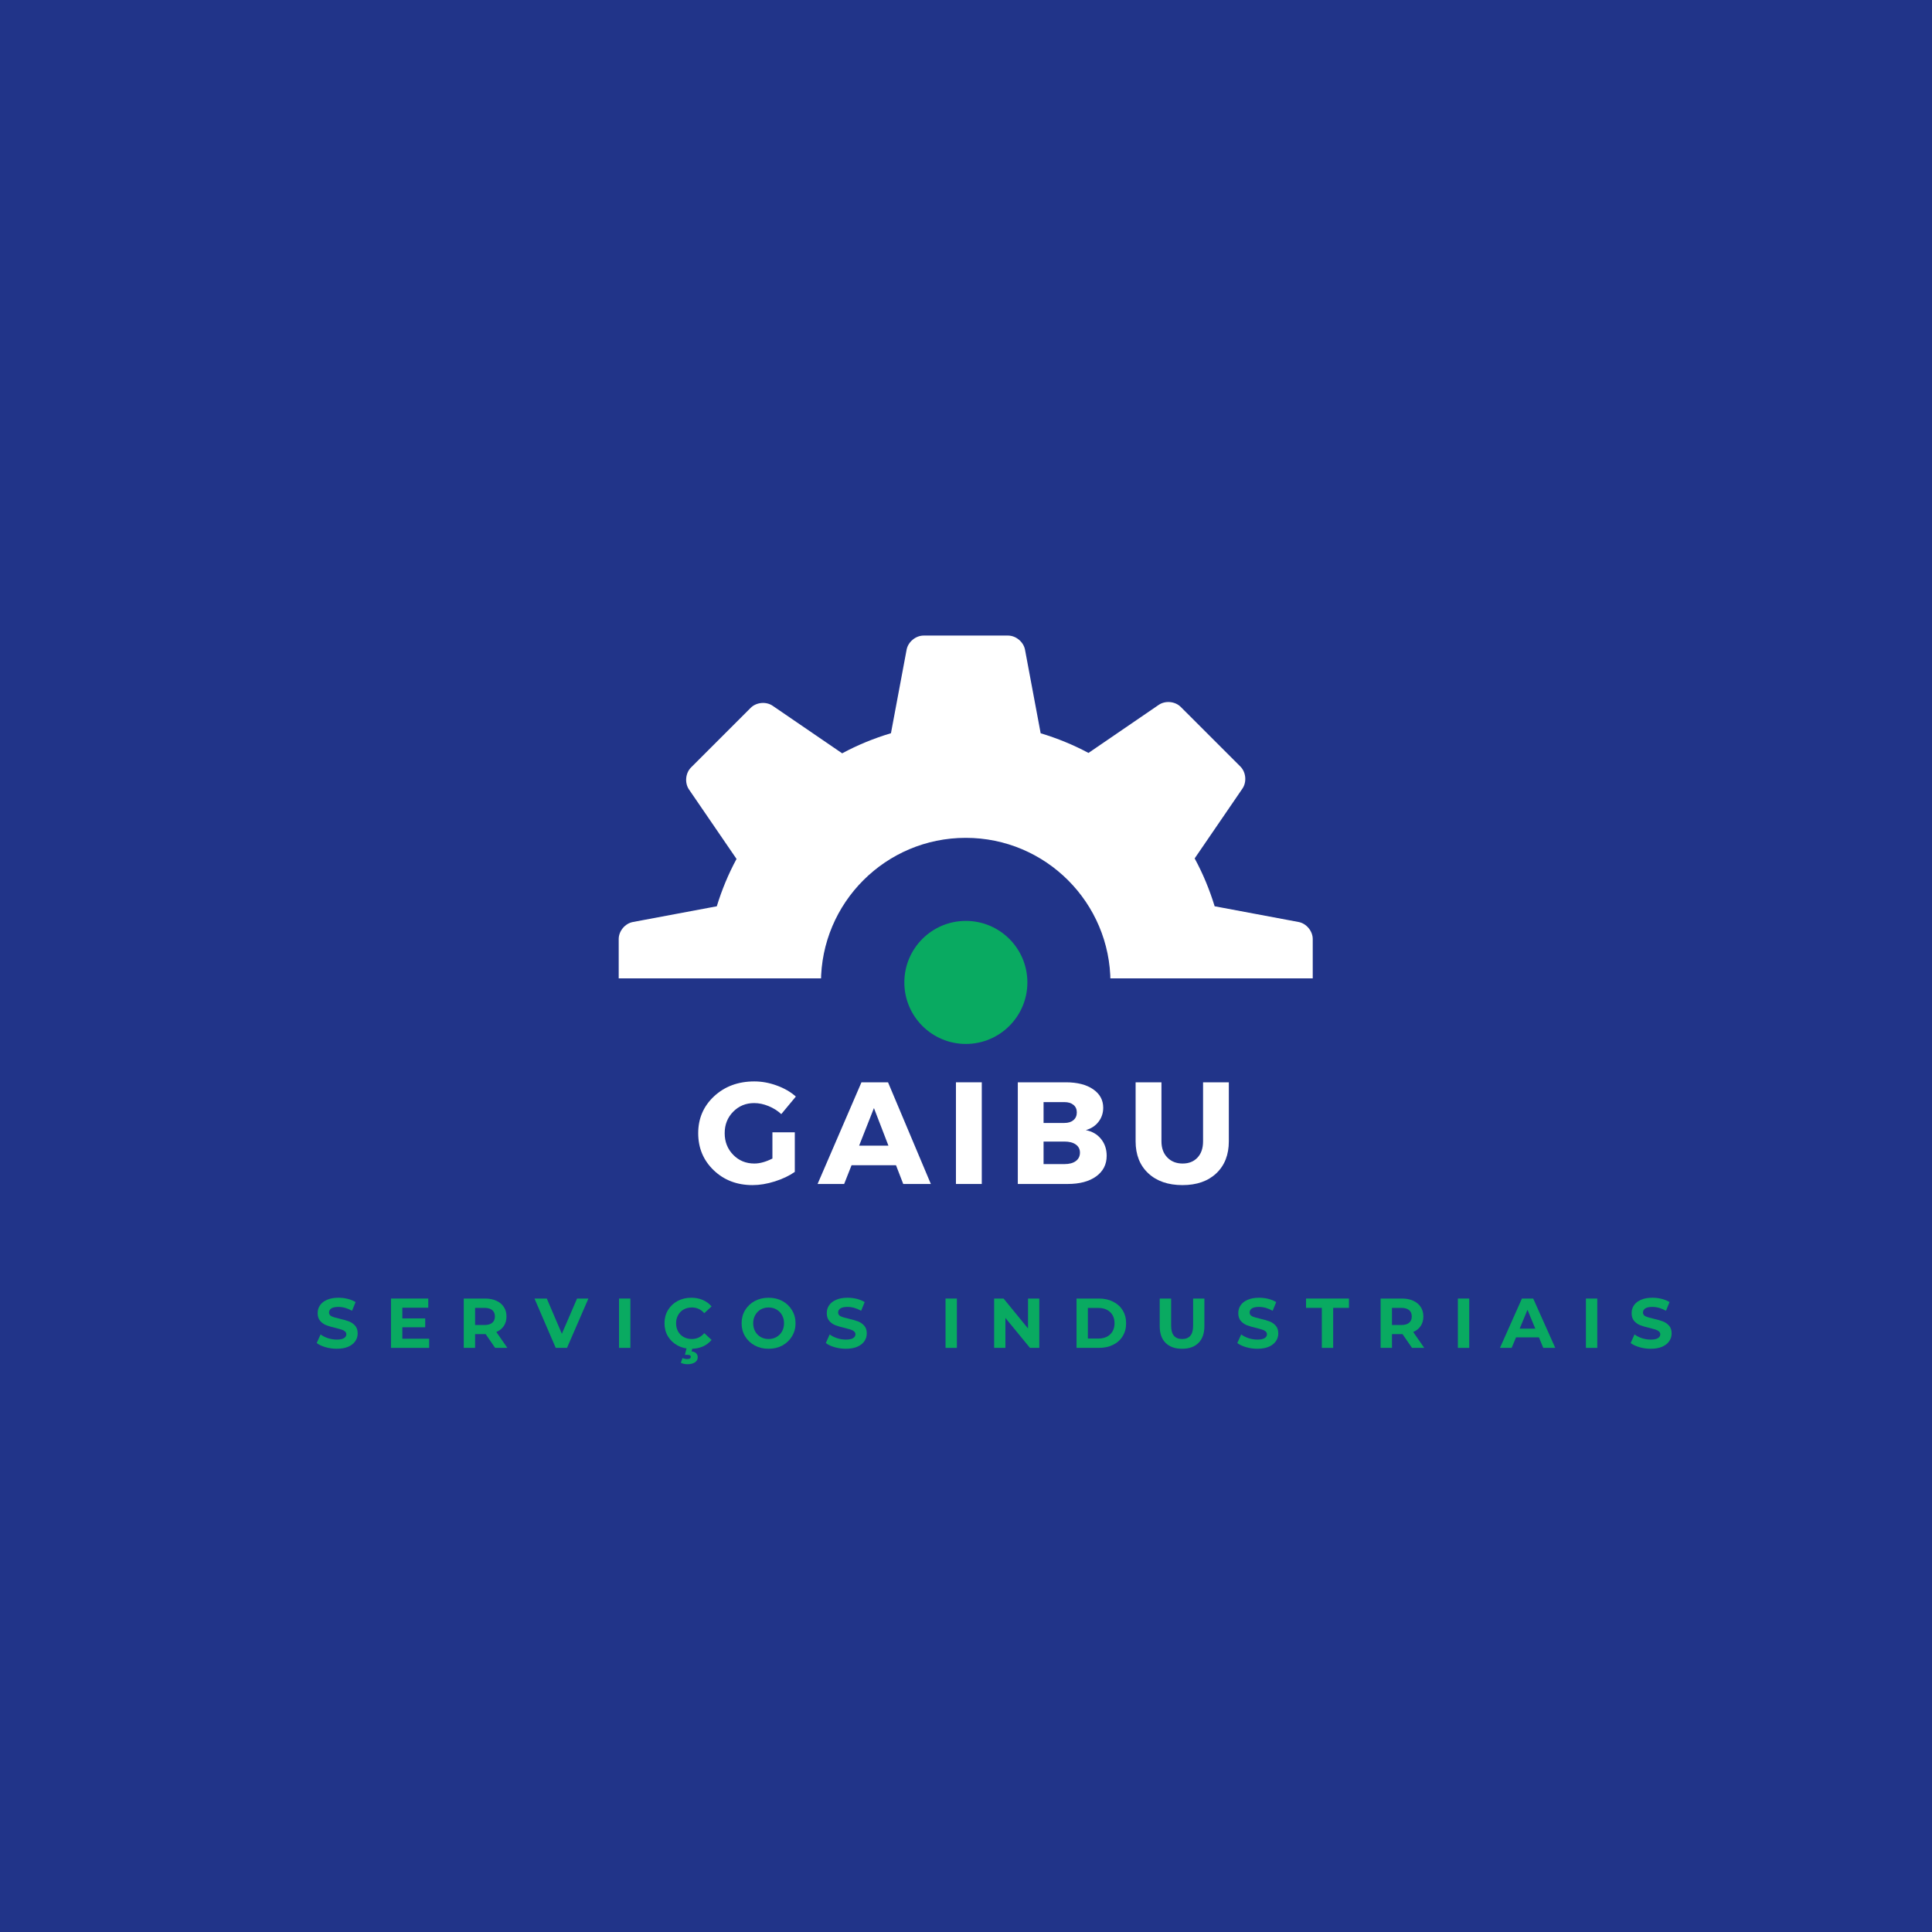 <svg xmlns="http://www.w3.org/2000/svg" xmlns:xlink="http://www.w3.org/1999/xlink" width="500" zoomAndPan="magnify" viewBox="0 0 375 375" height="500" preserveAspectRatio="xMidYMid meet" version="1.0"><defs><g/><clipPath id="b9629bc1e6"><path d="M 175 179 L 200 179 L 200 189.902 L 175 189.902 Z M 175 179 " clip-rule="nonzero"/></clipPath><clipPath id="fd38801bde"><path d="M 120 123.152 L 254.867 123.152 L 254.867 189.902 L 120 189.902 Z M 120 123.152 " clip-rule="nonzero"/></clipPath><clipPath id="46143596cb"><path d="M 175.531 178.746 L 199.414 178.746 L 199.414 202.629 L 175.531 202.629 Z M 175.531 178.746 " clip-rule="nonzero"/></clipPath><clipPath id="7538744f5a"><path d="M 187.473 178.746 C 180.879 178.746 175.531 184.094 175.531 190.688 C 175.531 197.281 180.879 202.629 187.473 202.629 C 194.066 202.629 199.414 197.281 199.414 190.688 C 199.414 184.094 194.066 178.746 187.473 178.746 Z M 187.473 178.746 " clip-rule="nonzero"/></clipPath></defs><rect x="-37.5" width="450" fill="#ffffff" y="-37.5" height="450" fill-opacity="1"/><rect x="-37.5" width="450" fill="#213489" y="-37.5" height="450" fill-opacity="1"/><g clip-path="url(#b9629bc1e6)"><path fill="#ffffff" d="M 187.445 202.324 C 186.684 202.324 185.926 202.25 185.18 202.102 C 184.434 201.953 183.707 201.734 183.004 201.441 C 182.297 201.148 181.629 200.793 180.996 200.367 C 180.359 199.945 179.773 199.465 179.234 198.926 C 178.695 198.387 178.215 197.801 177.793 197.164 C 177.367 196.531 177.012 195.863 176.719 195.16 C 176.426 194.453 176.207 193.727 176.059 192.98 C 175.91 192.234 175.836 191.477 175.836 190.715 C 175.836 189.953 175.91 189.199 176.059 188.449 C 176.207 187.703 176.426 186.977 176.719 186.273 C 177.012 185.57 177.367 184.898 177.793 184.266 C 178.215 183.633 178.695 183.047 179.234 182.508 C 179.773 181.969 180.359 181.484 180.996 181.062 C 181.629 180.641 182.297 180.281 183.004 179.988 C 183.707 179.699 184.434 179.477 185.18 179.328 C 185.926 179.18 186.684 179.105 187.445 179.105 C 188.207 179.105 188.961 179.18 189.711 179.328 C 190.457 179.477 191.184 179.699 191.887 179.988 C 192.594 180.281 193.262 180.641 193.895 181.062 C 194.527 181.484 195.113 181.969 195.652 182.508 C 196.191 183.047 196.676 183.633 197.098 184.266 C 197.523 184.898 197.879 185.57 198.172 186.273 C 198.461 186.977 198.684 187.703 198.832 188.449 C 198.98 189.199 199.055 189.953 199.055 190.715 C 199.055 191.477 198.98 192.234 198.832 192.98 C 198.684 193.727 198.461 194.453 198.172 195.16 C 197.879 195.863 197.523 196.531 197.098 197.164 C 196.676 197.801 196.191 198.387 195.652 198.926 C 195.113 199.465 194.527 199.945 193.895 200.367 C 193.262 200.793 192.594 201.148 191.887 201.441 C 191.184 201.734 190.457 201.953 189.711 202.102 C 188.961 202.25 188.207 202.324 187.445 202.324 Z M 187.445 202.324 " fill-opacity="1" fill-rule="nonzero"/></g><g clip-path="url(#fd38801bde)"><path fill="#ffffff" d="M 198.953 255.332 L 201.992 239.102 C 205.277 238.117 208.426 236.824 211.387 235.223 L 225.113 244.613 C 226.383 245.48 228.293 245.305 229.383 244.215 L 240.961 232.637 C 242.051 231.547 242.227 229.641 241.359 228.371 L 231.965 214.641 C 233.609 211.594 234.926 208.348 235.922 204.965 L 252.062 201.938 C 253.574 201.652 254.801 200.176 254.801 198.637 L 254.801 182.262 C 254.801 180.723 253.574 179.246 252.062 178.961 L 235.762 175.906 C 234.77 172.66 233.477 169.547 231.883 166.617 L 241.16 153.059 C 242.027 151.789 241.848 149.875 240.762 148.789 L 229.18 137.211 C 228.09 136.121 226.184 135.945 224.914 136.812 L 211.273 146.145 C 208.34 144.574 205.23 143.301 201.992 142.328 L 198.953 126.102 C 198.664 124.59 197.191 123.363 195.648 123.363 L 179.277 123.363 C 177.734 123.363 176.262 124.59 175.973 126.102 L 172.934 142.316 C 169.625 143.305 166.449 144.609 163.465 146.219 L 149.973 136.992 C 148.703 136.121 146.793 136.301 145.707 137.391 L 134.129 148.965 C 133.039 150.055 132.863 151.965 133.73 153.234 L 142.961 166.719 C 141.391 169.621 140.113 172.699 139.129 175.91 L 122.824 178.965 C 121.312 179.254 120.09 180.727 120.09 182.27 L 120.09 198.641 C 120.09 200.184 121.312 201.656 122.824 201.945 L 138.973 204.969 C 139.957 208.316 141.258 211.527 142.875 214.547 L 133.531 228.207 C 132.66 229.477 132.84 231.387 133.93 232.473 L 145.504 244.051 C 146.594 245.141 148.5 245.316 149.77 244.449 L 163.352 235.156 C 166.371 236.797 169.582 238.117 172.934 239.121 L 175.973 255.332 C 176.262 256.844 177.734 258.07 179.277 258.07 L 195.648 258.07 C 197.191 258.07 198.664 256.84 198.953 255.332 Z M 159.348 190.715 C 159.348 175.203 171.926 162.625 187.449 162.625 C 202.957 162.625 215.539 175.203 215.539 190.715 C 215.539 206.234 202.957 218.816 187.449 218.816 C 171.926 218.816 159.348 206.23 159.348 190.715 Z M 159.348 190.715 " fill-opacity="1" fill-rule="nonzero"/></g><g fill="#ffffff" fill-opacity="1"><g transform="translate(134.849, 229.809)"><g><path d="M 15.078 -10.031 L 19.422 -10.031 L 19.422 -2.344 C 18.348 -1.594 17.055 -0.977 15.547 -0.5 C 14.035 -0.02 12.594 0.219 11.219 0.219 C 8.207 0.219 5.695 -0.738 3.688 -2.656 C 1.676 -4.582 0.672 -6.984 0.672 -9.859 C 0.672 -12.723 1.703 -15.113 3.766 -17.031 C 5.836 -18.945 8.438 -19.906 11.562 -19.906 C 13.02 -19.906 14.473 -19.641 15.922 -19.109 C 17.367 -18.586 18.602 -17.875 19.625 -16.969 L 16.797 -13.562 C 16.086 -14.219 15.258 -14.738 14.312 -15.125 C 13.375 -15.508 12.445 -15.703 11.531 -15.703 C 9.914 -15.703 8.555 -15.141 7.453 -14.016 C 6.359 -12.898 5.812 -11.516 5.812 -9.859 C 5.812 -8.191 6.363 -6.789 7.469 -5.656 C 8.57 -4.531 9.941 -3.969 11.578 -3.969 C 12.629 -3.969 13.797 -4.289 15.078 -4.938 Z M 15.078 -10.031 "/></g></g></g><g fill="#ffffff" fill-opacity="1"><g transform="translate(158.834, 229.809)"><g><path d="M 15.078 -3.641 L 6.453 -3.641 L 5.016 0 L -0.141 0 L 8.375 -19.734 L 13.531 -19.734 L 21.844 0 L 16.484 0 Z M 13.609 -7.438 L 10.797 -14.734 L 7.922 -7.438 Z M 13.609 -7.438 "/></g></g></g><g fill="#ffffff" fill-opacity="1"><g transform="translate(183.579, 229.809)"><g><path d="M 6.984 0 L 1.969 0 L 1.969 -19.734 L 6.984 -19.734 Z M 6.984 0 "/></g></g></g><g fill="#ffffff" fill-opacity="1"><g transform="translate(195.586, 229.809)"><g><path d="M 1.969 -19.734 L 11.297 -19.734 C 13.516 -19.734 15.273 -19.285 16.578 -18.391 C 17.891 -17.492 18.547 -16.297 18.547 -14.797 C 18.547 -13.766 18.242 -12.859 17.641 -12.078 C 17.047 -11.297 16.223 -10.754 15.172 -10.453 C 16.41 -10.211 17.395 -9.641 18.125 -8.734 C 18.852 -7.836 19.219 -6.75 19.219 -5.469 C 19.219 -3.789 18.535 -2.457 17.172 -1.469 C 15.816 -0.488 13.973 0 11.641 0 L 1.969 0 Z M 6.969 -15.891 L 6.969 -11.844 L 11.016 -11.844 C 11.754 -11.844 12.336 -12.023 12.766 -12.391 C 13.203 -12.754 13.422 -13.254 13.422 -13.891 C 13.422 -14.516 13.203 -15.004 12.766 -15.359 C 12.336 -15.711 11.754 -15.891 11.016 -15.891 Z M 6.969 -8.234 L 6.969 -3.859 L 11.016 -3.859 C 11.961 -3.859 12.703 -4.055 13.234 -4.453 C 13.766 -4.848 14.031 -5.395 14.031 -6.094 C 14.031 -6.75 13.766 -7.27 13.234 -7.656 C 12.703 -8.039 11.961 -8.234 11.016 -8.234 Z M 6.969 -8.234 "/></g></g></g><g fill="#ffffff" fill-opacity="1"><g transform="translate(218.781, 229.809)"><g><path d="M 19.734 -19.734 L 19.734 -8.281 C 19.734 -5.676 18.926 -3.609 17.312 -2.078 C 15.695 -0.547 13.504 0.219 10.734 0.219 C 7.953 0.219 5.738 -0.547 4.094 -2.078 C 2.457 -3.609 1.641 -5.676 1.641 -8.281 L 1.641 -19.734 L 6.656 -19.734 L 6.656 -8.281 C 6.656 -6.969 7.035 -5.922 7.797 -5.141 C 8.555 -4.359 9.547 -3.969 10.766 -3.969 C 11.973 -3.969 12.938 -4.352 13.656 -5.125 C 14.375 -5.895 14.734 -6.945 14.734 -8.281 L 14.734 -19.734 Z M 19.734 -19.734 "/></g></g></g><g fill="#09aa61" fill-opacity="1"><g transform="translate(61.081, 261.623)"><g><path d="M 4.281 0.172 C 3.52 0.172 2.785 0.066 2.078 -0.141 C 1.379 -0.348 0.816 -0.613 0.391 -0.938 L 1.141 -2.609 C 1.547 -2.305 2.031 -2.062 2.594 -1.875 C 3.164 -1.695 3.734 -1.609 4.297 -1.609 C 4.922 -1.609 5.383 -1.703 5.688 -1.891 C 5.988 -2.078 6.141 -2.328 6.141 -2.641 C 6.141 -2.867 6.051 -3.055 5.875 -3.203 C 5.695 -3.359 5.469 -3.477 5.188 -3.562 C 4.906 -3.656 4.531 -3.758 4.062 -3.875 C 3.332 -4.039 2.734 -4.211 2.266 -4.391 C 1.805 -4.566 1.41 -4.844 1.078 -5.219 C 0.742 -5.602 0.578 -6.113 0.578 -6.75 C 0.578 -7.312 0.727 -7.816 1.031 -8.266 C 1.332 -8.711 1.785 -9.066 2.391 -9.328 C 2.992 -9.598 3.734 -9.734 4.609 -9.734 C 5.223 -9.734 5.82 -9.66 6.406 -9.516 C 6.988 -9.367 7.5 -9.16 7.938 -8.891 L 7.25 -7.203 C 6.363 -7.703 5.477 -7.953 4.594 -7.953 C 3.977 -7.953 3.52 -7.852 3.219 -7.656 C 2.926 -7.457 2.781 -7.191 2.781 -6.859 C 2.781 -6.535 2.945 -6.289 3.281 -6.125 C 3.625 -5.969 4.148 -5.812 4.859 -5.656 C 5.586 -5.488 6.18 -5.316 6.641 -5.141 C 7.109 -4.961 7.508 -4.688 7.844 -4.312 C 8.176 -3.945 8.344 -3.441 8.344 -2.797 C 8.344 -2.254 8.188 -1.754 7.875 -1.297 C 7.57 -0.848 7.113 -0.488 6.5 -0.219 C 5.895 0.039 5.156 0.172 4.281 0.172 Z M 4.281 0.172 "/></g></g></g><g fill="#09aa61" fill-opacity="1"><g transform="translate(74.751, 261.623)"><g><path d="M 8.547 -1.781 L 8.547 0 L 1.141 0 L 1.141 -9.578 L 8.375 -9.578 L 8.375 -7.797 L 3.344 -7.797 L 3.344 -5.719 L 7.781 -5.719 L 7.781 -4 L 3.344 -4 L 3.344 -1.781 Z M 8.547 -1.781 "/></g></g></g><g fill="#09aa61" fill-opacity="1"><g transform="translate(88.872, 261.623)"><g><path d="M 7.234 0 L 5.391 -2.672 L 3.344 -2.672 L 3.344 0 L 1.141 0 L 1.141 -9.578 L 5.281 -9.578 C 6.125 -9.578 6.859 -9.43 7.484 -9.141 C 8.109 -8.859 8.586 -8.457 8.922 -7.938 C 9.266 -7.426 9.438 -6.812 9.438 -6.094 C 9.438 -5.383 9.266 -4.77 8.922 -4.25 C 8.578 -3.738 8.094 -3.348 7.469 -3.078 L 9.609 0 Z M 7.188 -6.094 C 7.188 -6.633 7.016 -7.047 6.672 -7.328 C 6.328 -7.617 5.82 -7.766 5.156 -7.766 L 3.344 -7.766 L 3.344 -4.438 L 5.156 -4.438 C 5.82 -4.438 6.328 -4.582 6.672 -4.875 C 7.016 -5.164 7.188 -5.57 7.188 -6.094 Z M 7.188 -6.094 "/></g></g></g><g fill="#09aa61" fill-opacity="1"><g transform="translate(103.867, 261.623)"><g><path d="M 10.344 -9.578 L 6.188 0 L 4 0 L -0.125 -9.578 L 2.266 -9.578 L 5.188 -2.734 L 8.141 -9.578 Z M 10.344 -9.578 "/></g></g></g><g fill="#09aa61" fill-opacity="1"><g transform="translate(119.012, 261.623)"><g><path d="M 1.141 -9.578 L 3.344 -9.578 L 3.344 0 L 1.141 0 Z M 1.141 -9.578 "/></g></g></g><g fill="#09aa61" fill-opacity="1"><g transform="translate(128.446, 261.623)"><g><path d="M 5.719 0.172 C 4.738 0.172 3.852 -0.039 3.062 -0.469 C 2.281 -0.895 1.66 -1.484 1.203 -2.234 C 0.754 -2.984 0.531 -3.832 0.531 -4.781 C 0.531 -5.727 0.754 -6.578 1.203 -7.328 C 1.66 -8.086 2.281 -8.676 3.062 -9.094 C 3.852 -9.52 4.742 -9.734 5.734 -9.734 C 6.555 -9.734 7.301 -9.586 7.969 -9.297 C 8.645 -9.004 9.211 -8.586 9.672 -8.047 L 8.25 -6.734 C 7.602 -7.473 6.801 -7.844 5.844 -7.844 C 5.25 -7.844 4.719 -7.711 4.25 -7.453 C 3.789 -7.191 3.43 -6.828 3.172 -6.359 C 2.91 -5.898 2.781 -5.375 2.781 -4.781 C 2.781 -4.188 2.91 -3.656 3.172 -3.188 C 3.43 -2.727 3.789 -2.367 4.25 -2.109 C 4.719 -1.848 5.25 -1.719 5.844 -1.719 C 6.801 -1.719 7.602 -2.098 8.25 -2.859 L 9.672 -1.547 C 9.211 -0.992 8.645 -0.566 7.969 -0.266 C 7.289 0.023 6.539 0.172 5.719 0.172 Z M 4.984 3.172 C 4.742 3.172 4.508 3.145 4.281 3.094 C 4.051 3.039 3.859 2.973 3.703 2.891 L 4.031 1.969 C 4.32 2.102 4.617 2.172 4.922 2.172 C 5.398 2.172 5.641 2.023 5.641 1.734 C 5.641 1.473 5.414 1.344 4.969 1.344 L 4.5 1.344 L 4.859 -0.109 L 5.984 -0.109 L 5.797 0.688 C 6.203 0.727 6.5 0.852 6.688 1.062 C 6.883 1.27 6.984 1.52 6.984 1.812 C 6.984 2.238 6.801 2.57 6.438 2.812 C 6.07 3.051 5.586 3.172 4.984 3.172 Z M 4.984 3.172 "/></g></g></g><g fill="#09aa61" fill-opacity="1"><g transform="translate(143.414, 261.623)"><g><path d="M 5.766 0.172 C 4.773 0.172 3.879 -0.039 3.078 -0.469 C 2.285 -0.906 1.66 -1.5 1.203 -2.25 C 0.754 -3 0.531 -3.844 0.531 -4.781 C 0.531 -5.719 0.754 -6.562 1.203 -7.312 C 1.66 -8.07 2.285 -8.664 3.078 -9.094 C 3.879 -9.52 4.773 -9.734 5.766 -9.734 C 6.766 -9.734 7.66 -9.52 8.453 -9.094 C 9.242 -8.664 9.863 -8.07 10.312 -7.312 C 10.77 -6.562 11 -5.719 11 -4.781 C 11 -3.844 10.77 -3 10.312 -2.25 C 9.863 -1.5 9.242 -0.906 8.453 -0.469 C 7.66 -0.039 6.766 0.172 5.766 0.172 Z M 5.766 -1.719 C 6.336 -1.719 6.848 -1.848 7.297 -2.109 C 7.754 -2.367 8.113 -2.727 8.375 -3.188 C 8.633 -3.656 8.766 -4.188 8.766 -4.781 C 8.766 -5.375 8.633 -5.898 8.375 -6.359 C 8.113 -6.828 7.754 -7.191 7.297 -7.453 C 6.848 -7.711 6.336 -7.844 5.766 -7.844 C 5.203 -7.844 4.691 -7.711 4.234 -7.453 C 3.785 -7.191 3.43 -6.828 3.172 -6.359 C 2.91 -5.898 2.781 -5.375 2.781 -4.781 C 2.781 -4.188 2.91 -3.656 3.172 -3.188 C 3.43 -2.727 3.785 -2.367 4.234 -2.109 C 4.691 -1.848 5.203 -1.719 5.766 -1.719 Z M 5.766 -1.719 "/></g></g></g><g fill="#09aa61" fill-opacity="1"><g transform="translate(159.898, 261.623)"><g><path d="M 4.281 0.172 C 3.52 0.172 2.785 0.066 2.078 -0.141 C 1.379 -0.348 0.816 -0.613 0.391 -0.938 L 1.141 -2.609 C 1.547 -2.305 2.031 -2.062 2.594 -1.875 C 3.164 -1.695 3.734 -1.609 4.297 -1.609 C 4.922 -1.609 5.383 -1.703 5.688 -1.891 C 5.988 -2.078 6.141 -2.328 6.141 -2.641 C 6.141 -2.867 6.051 -3.055 5.875 -3.203 C 5.695 -3.359 5.469 -3.477 5.188 -3.562 C 4.906 -3.656 4.531 -3.758 4.062 -3.875 C 3.332 -4.039 2.734 -4.211 2.266 -4.391 C 1.805 -4.566 1.41 -4.844 1.078 -5.219 C 0.742 -5.602 0.578 -6.113 0.578 -6.75 C 0.578 -7.312 0.727 -7.816 1.031 -8.266 C 1.332 -8.711 1.785 -9.066 2.391 -9.328 C 2.992 -9.598 3.734 -9.734 4.609 -9.734 C 5.223 -9.734 5.82 -9.66 6.406 -9.516 C 6.988 -9.367 7.5 -9.16 7.938 -8.891 L 7.25 -7.203 C 6.363 -7.703 5.477 -7.953 4.594 -7.953 C 3.977 -7.953 3.52 -7.852 3.219 -7.656 C 2.926 -7.457 2.781 -7.191 2.781 -6.859 C 2.781 -6.535 2.945 -6.289 3.281 -6.125 C 3.625 -5.969 4.148 -5.812 4.859 -5.656 C 5.586 -5.488 6.18 -5.316 6.641 -5.141 C 7.109 -4.961 7.508 -4.688 7.844 -4.312 C 8.176 -3.945 8.344 -3.441 8.344 -2.797 C 8.344 -2.254 8.188 -1.754 7.875 -1.297 C 7.57 -0.848 7.113 -0.488 6.5 -0.219 C 5.895 0.039 5.156 0.172 4.281 0.172 Z M 4.281 0.172 "/></g></g></g><g fill="#09aa61" fill-opacity="1"><g transform="translate(173.568, 261.623)"><g/></g></g><g fill="#09aa61" fill-opacity="1"><g transform="translate(182.387, 261.623)"><g><path d="M 1.141 -9.578 L 3.344 -9.578 L 3.344 0 L 1.141 0 Z M 1.141 -9.578 "/></g></g></g><g fill="#09aa61" fill-opacity="1"><g transform="translate(191.821, 261.623)"><g><path d="M 9.906 -9.578 L 9.906 0 L 8.094 0 L 3.328 -5.812 L 3.328 0 L 1.141 0 L 1.141 -9.578 L 2.969 -9.578 L 7.719 -3.766 L 7.719 -9.578 Z M 9.906 -9.578 "/></g></g></g><g fill="#09aa61" fill-opacity="1"><g transform="translate(207.813, 261.623)"><g><path d="M 1.141 -9.578 L 5.484 -9.578 C 6.523 -9.578 7.441 -9.375 8.234 -8.969 C 9.035 -8.57 9.656 -8.016 10.094 -7.297 C 10.539 -6.578 10.766 -5.738 10.766 -4.781 C 10.766 -3.82 10.539 -2.984 10.094 -2.266 C 9.656 -1.547 9.035 -0.988 8.234 -0.594 C 7.441 -0.195 6.523 0 5.484 0 L 1.141 0 Z M 5.375 -1.812 C 6.332 -1.812 7.094 -2.078 7.656 -2.609 C 8.227 -3.148 8.516 -3.875 8.516 -4.781 C 8.516 -5.695 8.227 -6.422 7.656 -6.953 C 7.094 -7.484 6.332 -7.75 5.375 -7.75 L 3.344 -7.75 L 3.344 -1.812 Z M 5.375 -1.812 "/></g></g></g><g fill="#09aa61" fill-opacity="1"><g transform="translate(224.052, 261.623)"><g><path d="M 5.391 0.172 C 4.023 0.172 2.957 -0.207 2.188 -0.969 C 1.426 -1.727 1.047 -2.812 1.047 -4.219 L 1.047 -9.578 L 3.266 -9.578 L 3.266 -4.297 C 3.266 -2.578 3.977 -1.719 5.406 -1.719 C 6.094 -1.719 6.617 -1.926 6.984 -2.344 C 7.348 -2.758 7.531 -3.41 7.531 -4.297 L 7.531 -9.578 L 9.719 -9.578 L 9.719 -4.219 C 9.719 -2.812 9.336 -1.727 8.578 -0.969 C 7.816 -0.207 6.754 0.172 5.391 0.172 Z M 5.391 0.172 "/></g></g></g><g fill="#09aa61" fill-opacity="1"><g transform="translate(239.771, 261.623)"><g><path d="M 4.281 0.172 C 3.52 0.172 2.785 0.066 2.078 -0.141 C 1.379 -0.348 0.816 -0.613 0.391 -0.938 L 1.141 -2.609 C 1.547 -2.305 2.031 -2.062 2.594 -1.875 C 3.164 -1.695 3.734 -1.609 4.297 -1.609 C 4.922 -1.609 5.383 -1.703 5.688 -1.891 C 5.988 -2.078 6.141 -2.328 6.141 -2.641 C 6.141 -2.867 6.051 -3.055 5.875 -3.203 C 5.695 -3.359 5.469 -3.477 5.188 -3.562 C 4.906 -3.656 4.531 -3.758 4.062 -3.875 C 3.332 -4.039 2.734 -4.211 2.266 -4.391 C 1.805 -4.566 1.41 -4.844 1.078 -5.219 C 0.742 -5.602 0.578 -6.113 0.578 -6.75 C 0.578 -7.312 0.727 -7.816 1.031 -8.266 C 1.332 -8.711 1.785 -9.066 2.391 -9.328 C 2.992 -9.598 3.734 -9.734 4.609 -9.734 C 5.223 -9.734 5.82 -9.66 6.406 -9.516 C 6.988 -9.367 7.5 -9.16 7.938 -8.891 L 7.25 -7.203 C 6.363 -7.703 5.477 -7.953 4.594 -7.953 C 3.977 -7.953 3.52 -7.852 3.219 -7.656 C 2.926 -7.457 2.781 -7.191 2.781 -6.859 C 2.781 -6.535 2.945 -6.289 3.281 -6.125 C 3.625 -5.969 4.148 -5.812 4.859 -5.656 C 5.586 -5.488 6.18 -5.316 6.641 -5.141 C 7.109 -4.961 7.508 -4.688 7.844 -4.312 C 8.176 -3.945 8.344 -3.441 8.344 -2.797 C 8.344 -2.254 8.188 -1.754 7.875 -1.297 C 7.57 -0.848 7.113 -0.488 6.5 -0.219 C 5.895 0.039 5.156 0.172 4.281 0.172 Z M 4.281 0.172 "/></g></g></g><g fill="#09aa61" fill-opacity="1"><g transform="translate(253.441, 261.623)"><g><path d="M 3.125 -7.766 L 0.062 -7.766 L 0.062 -9.578 L 8.391 -9.578 L 8.391 -7.766 L 5.328 -7.766 L 5.328 0 L 3.125 0 Z M 3.125 -7.766 "/></g></g></g><g fill="#09aa61" fill-opacity="1"><g transform="translate(266.837, 261.623)"><g><path d="M 7.234 0 L 5.391 -2.672 L 3.344 -2.672 L 3.344 0 L 1.141 0 L 1.141 -9.578 L 5.281 -9.578 C 6.125 -9.578 6.859 -9.43 7.484 -9.141 C 8.109 -8.859 8.586 -8.457 8.922 -7.938 C 9.266 -7.426 9.438 -6.812 9.438 -6.094 C 9.438 -5.383 9.266 -4.77 8.922 -4.25 C 8.578 -3.738 8.094 -3.348 7.469 -3.078 L 9.609 0 Z M 7.188 -6.094 C 7.188 -6.633 7.016 -7.047 6.672 -7.328 C 6.328 -7.617 5.82 -7.766 5.156 -7.766 L 3.344 -7.766 L 3.344 -4.438 L 5.156 -4.438 C 5.82 -4.438 6.328 -4.582 6.672 -4.875 C 7.016 -5.164 7.188 -5.57 7.188 -6.094 Z M 7.188 -6.094 "/></g></g></g><g fill="#09aa61" fill-opacity="1"><g transform="translate(281.832, 261.623)"><g><path d="M 1.141 -9.578 L 3.344 -9.578 L 3.344 0 L 1.141 0 Z M 1.141 -9.578 "/></g></g></g><g fill="#09aa61" fill-opacity="1"><g transform="translate(291.266, 261.623)"><g><path d="M 7.438 -2.047 L 3 -2.047 L 2.141 0 L -0.125 0 L 4.141 -9.578 L 6.328 -9.578 L 10.609 0 L 8.281 0 Z M 6.734 -3.734 L 5.219 -7.391 L 3.703 -3.734 Z M 6.734 -3.734 "/></g></g></g><g fill="#09aa61" fill-opacity="1"><g transform="translate(306.685, 261.623)"><g><path d="M 1.141 -9.578 L 3.344 -9.578 L 3.344 0 L 1.141 0 Z M 1.141 -9.578 "/></g></g></g><g fill="#09aa61" fill-opacity="1"><g transform="translate(316.118, 261.623)"><g><path d="M 4.281 0.172 C 3.52 0.172 2.785 0.066 2.078 -0.141 C 1.379 -0.348 0.816 -0.613 0.391 -0.938 L 1.141 -2.609 C 1.547 -2.305 2.031 -2.062 2.594 -1.875 C 3.164 -1.695 3.734 -1.609 4.297 -1.609 C 4.922 -1.609 5.383 -1.703 5.688 -1.891 C 5.988 -2.078 6.141 -2.328 6.141 -2.641 C 6.141 -2.867 6.051 -3.055 5.875 -3.203 C 5.695 -3.359 5.469 -3.477 5.188 -3.562 C 4.906 -3.656 4.531 -3.758 4.062 -3.875 C 3.332 -4.039 2.734 -4.211 2.266 -4.391 C 1.805 -4.566 1.41 -4.844 1.078 -5.219 C 0.742 -5.602 0.578 -6.113 0.578 -6.75 C 0.578 -7.312 0.727 -7.816 1.031 -8.266 C 1.332 -8.711 1.785 -9.066 2.391 -9.328 C 2.992 -9.598 3.734 -9.734 4.609 -9.734 C 5.223 -9.734 5.82 -9.66 6.406 -9.516 C 6.988 -9.367 7.5 -9.16 7.938 -8.891 L 7.25 -7.203 C 6.363 -7.703 5.477 -7.953 4.594 -7.953 C 3.977 -7.953 3.52 -7.852 3.219 -7.656 C 2.926 -7.457 2.781 -7.191 2.781 -6.859 C 2.781 -6.535 2.945 -6.289 3.281 -6.125 C 3.625 -5.969 4.148 -5.812 4.859 -5.656 C 5.586 -5.488 6.18 -5.316 6.641 -5.141 C 7.109 -4.961 7.508 -4.688 7.844 -4.312 C 8.176 -3.945 8.344 -3.441 8.344 -2.797 C 8.344 -2.254 8.188 -1.754 7.875 -1.297 C 7.57 -0.848 7.113 -0.488 6.5 -0.219 C 5.895 0.039 5.156 0.172 4.281 0.172 Z M 4.281 0.172 "/></g></g></g><g clip-path="url(#46143596cb)"><g clip-path="url(#7538744f5a)"><path fill="#09aa61" d="M 175.531 178.746 L 199.414 178.746 L 199.414 202.629 L 175.531 202.629 Z M 175.531 178.746 " fill-opacity="1" fill-rule="nonzero"/></g></g></svg>